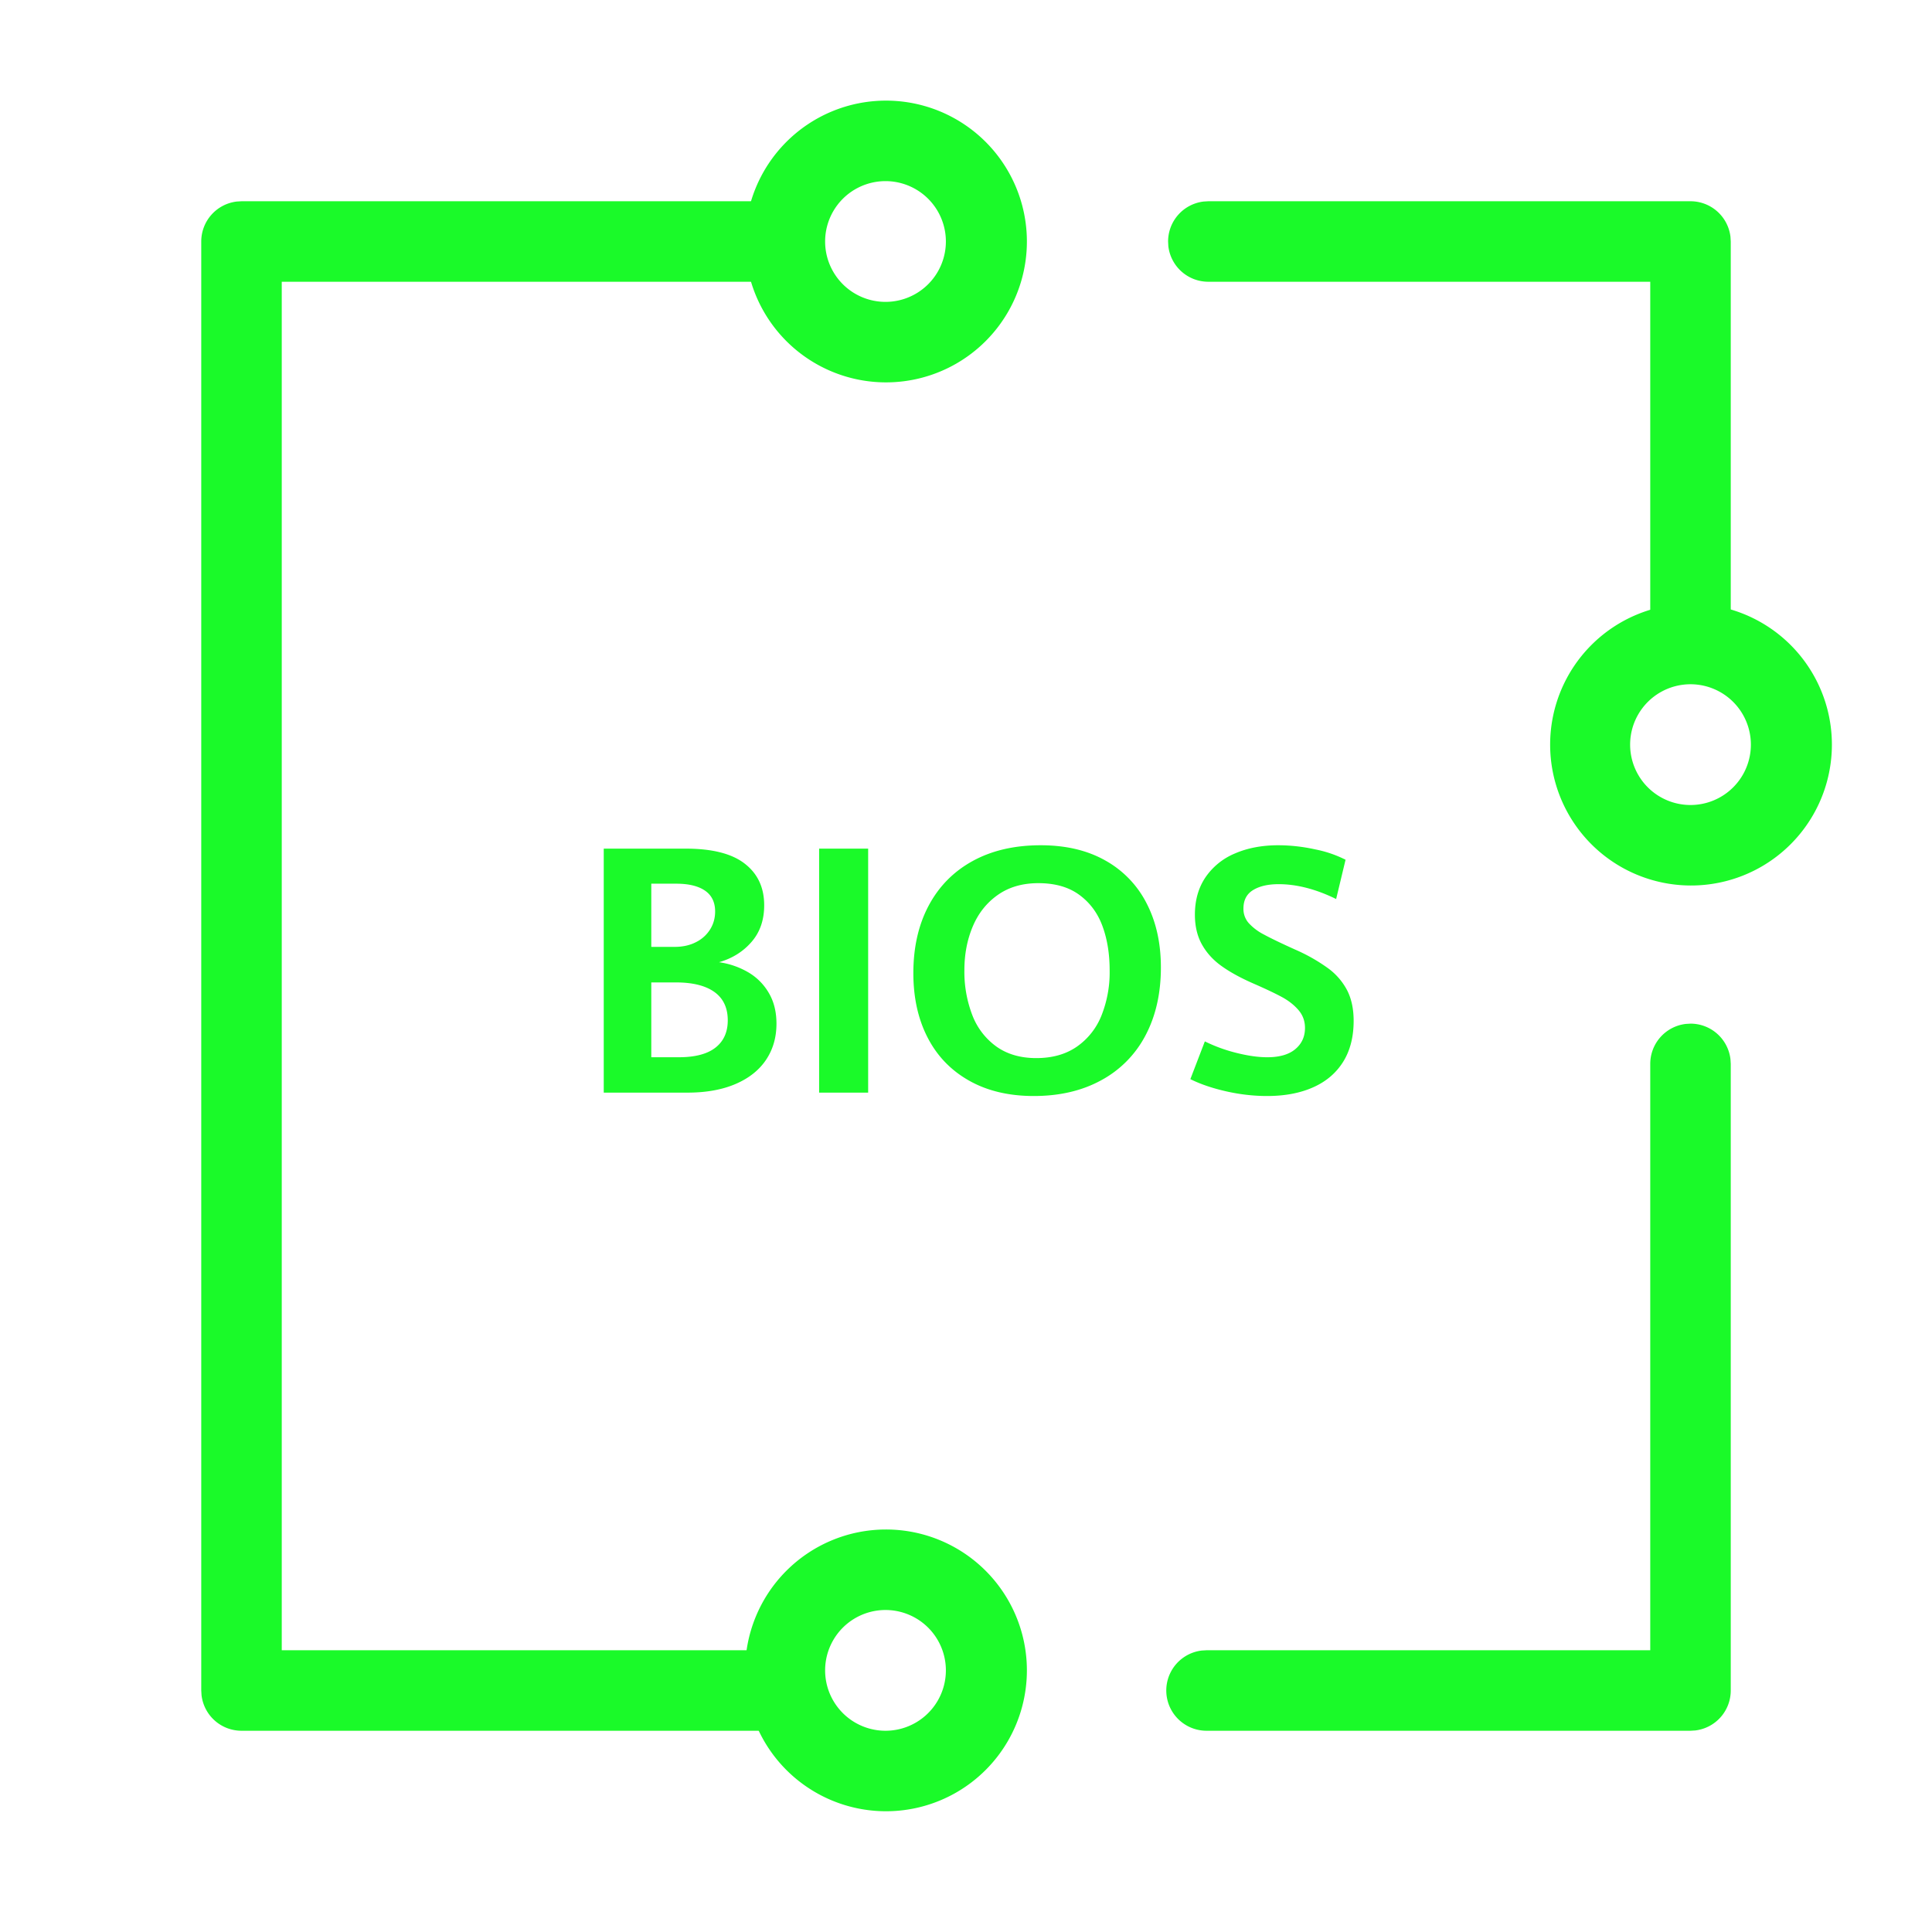 <?xml version="1.0" standalone="no"?><!DOCTYPE svg PUBLIC "-//W3C//DTD SVG 1.1//EN" "http://www.w3.org/Graphics/SVG/1.1/DTD/svg11.dtd"><svg t="1711108498593" class="icon" viewBox="0 0 1024 1024" version="1.1" xmlns="http://www.w3.org/2000/svg" p-id="10914" xmlns:xlink="http://www.w3.org/1999/xlink" width="200" height="200"><path d="M364.373 579.115c9.899 0 18.411-1.536 25.515-4.587 7.125-3.072 12.501-7.36 16.171-12.864 3.669-5.504 5.483-11.861 5.483-19.072 0-6.144-1.28-11.499-3.925-16.085a30.229 30.229 0 0 0-10.795-11.029 42.347 42.347 0 0 0-15.723-5.483c7.04-2.027 12.779-5.611 17.237-10.773 4.48-5.141 6.699-11.627 6.699-19.413 0-9.365-3.413-16.704-10.283-22.037-6.827-5.333-17.28-7.979-31.36-7.979H320v129.323h44.373z m-6.869-77.248h-12.309v-33.493h13.227c6.613 0 11.691 1.237 15.253 3.691 3.584 2.475 5.355 6.165 5.355 11.029 0 3.456-0.853 6.613-2.624 9.472a18.475 18.475 0 0 1-7.509 6.784c-3.243 1.685-7.04 2.517-11.392 2.517z m2.24 58.496h-14.549v-39.659h13.035c8.939 0 15.744 1.707 20.459 5.099 4.693 3.392 7.04 8.384 7.04 14.997 0 6.187-2.133 11.008-6.464 14.421-4.309 3.413-10.816 5.141-19.52 5.141z m100.395 18.773v-129.344h-25.984v129.323h25.984z m87.808 1.771c13.632 0 25.536-2.773 35.669-8.32a56.96 56.96 0 0 0 23.467-23.701c5.461-10.261 8.213-22.315 8.213-36.139 0-12.843-2.517-24.171-7.552-33.92a53.888 53.888 0 0 0-21.888-22.741c-9.557-5.397-20.971-8.085-34.261-8.085-13.867 0-25.877 2.773-36.032 8.341s-17.92 13.461-23.36 23.68c-5.419 10.219-8.107 22.144-8.107 35.776 0 12.971 2.517 24.363 7.573 34.155 5.056 9.813 12.395 17.408 22.016 22.827 9.6 5.419 21.035 8.128 34.261 8.128z m1.344-20.096c-8.405 0-15.467-2.048-21.184-6.123a36.501 36.501 0 0 1-12.757-16.64 64 64 0 0 1-4.203-23.872c0-8.384 1.472-16.085 4.416-23.083 2.944-6.997 7.36-12.587 13.269-16.747 5.888-4.16 13.056-6.251 21.525-6.251 8.811 0 16.021 2.048 21.653 6.165 5.632 4.117 9.728 9.6 12.288 16.512 2.56 6.912 3.84 14.784 3.84 23.595a61.867 61.867 0 0 1-4.373 23.979 36.48 36.48 0 0 1-13.099 16.469c-5.803 3.989-12.928 5.995-21.376 5.995z m122.261 20.096c9.365 0 17.472-1.515 24.341-4.565 6.891-3.029 12.203-7.531 15.957-13.483 3.733-5.952 5.611-13.227 5.611-21.781 0-6.251-1.131-11.627-3.413-16.128a33.984 33.984 0 0 0-10.112-11.733 92.843 92.843 0 0 0-17.28-9.835c-7.68-3.456-13.312-6.187-16.875-8.128a28.288 28.288 0 0 1-8.043-6.123 11.307 11.307 0 0 1-2.688-7.552c0-4.48 1.707-7.744 5.099-9.813 3.392-2.091 7.915-3.136 13.568-3.136 9.6 0 19.755 2.624 30.464 7.872l4.992-20.821a61.717 61.717 0 0 0-16.064-5.483A91.392 91.392 0 0 0 677.547 448c-8.64 0-16.299 1.451-22.955 4.331a35.285 35.285 0 0 0-15.637 12.629c-3.755 5.547-5.632 12.16-5.632 19.84 0 6.123 1.259 11.413 3.755 15.851 2.496 4.437 5.973 8.256 10.453 11.435 4.48 3.2 10.091 6.272 16.875 9.237 6.549 2.859 11.605 5.269 15.147 7.189 3.541 1.941 6.443 4.245 8.704 6.891 2.261 2.645 3.413 5.781 3.413 9.429 0 4.629-1.707 8.384-5.141 11.243-3.413 2.859-8.384 4.288-14.869 4.288-4.843 0-10.325-0.789-16.491-2.347a83.072 83.072 0 0 1-16.576-6.059l-7.68 20.011c5.419 2.688 11.776 4.843 19.072 6.485 7.296 1.643 14.507 2.453 21.568 2.453z" fill="#1afa29" p-id="10915"></path><path d="M469.333 810.667a74.667 74.667 0 1 1 0 149.333 74.667 74.667 0 0 1 0-149.333z m0 42.667a32 32 0 1 0 0 64 32 32 0 0 0 0-64z m426.667-533.333a74.667 74.667 0 1 1 0 149.333 74.667 74.667 0 0 1 0-149.333z m0 42.667a32 32 0 1 0 0 64 32 32 0 0 0 0-64zM469.333 53.333a74.667 74.667 0 1 1 0 149.333 74.667 74.667 0 0 1 0-149.333z m0 42.667a32 32 0 1 0 0 64 32 32 0 0 0 0-64z" fill="#1afa29" p-id="10916"></path><path d="M896 542.549a21.333 21.333 0 0 1 21.184 18.859l0.149 2.475V896a21.333 21.333 0 0 1-18.837 21.184L896 917.333H639.445a21.333 21.333 0 0 1-2.475-42.517l2.475-0.149H874.667V563.883a21.333 21.333 0 0 1 18.837-21.184l2.496-0.149zM409.643 106.667a21.333 21.333 0 0 1 2.475 42.517L409.643 149.333H149.333v725.333h260.245a21.333 21.333 0 0 1 21.184 18.837l0.149 2.496a21.333 21.333 0 0 1-18.859 21.184L409.6 917.333H128a21.333 21.333 0 0 1-21.184-18.837L106.667 896V128a21.333 21.333 0 0 1 18.837-21.184L128 106.667h281.643zM896 106.667a21.333 21.333 0 0 1 21.184 18.837L917.333 128v205.653a21.333 21.333 0 0 1-42.517 2.496L874.667 333.653V149.333H640.427a21.333 21.333 0 0 1-21.184-18.837L619.115 128a21.333 21.333 0 0 1 18.837-21.184L640.427 106.667H896z" fill="#1afa29" p-id="10917"></path></svg>